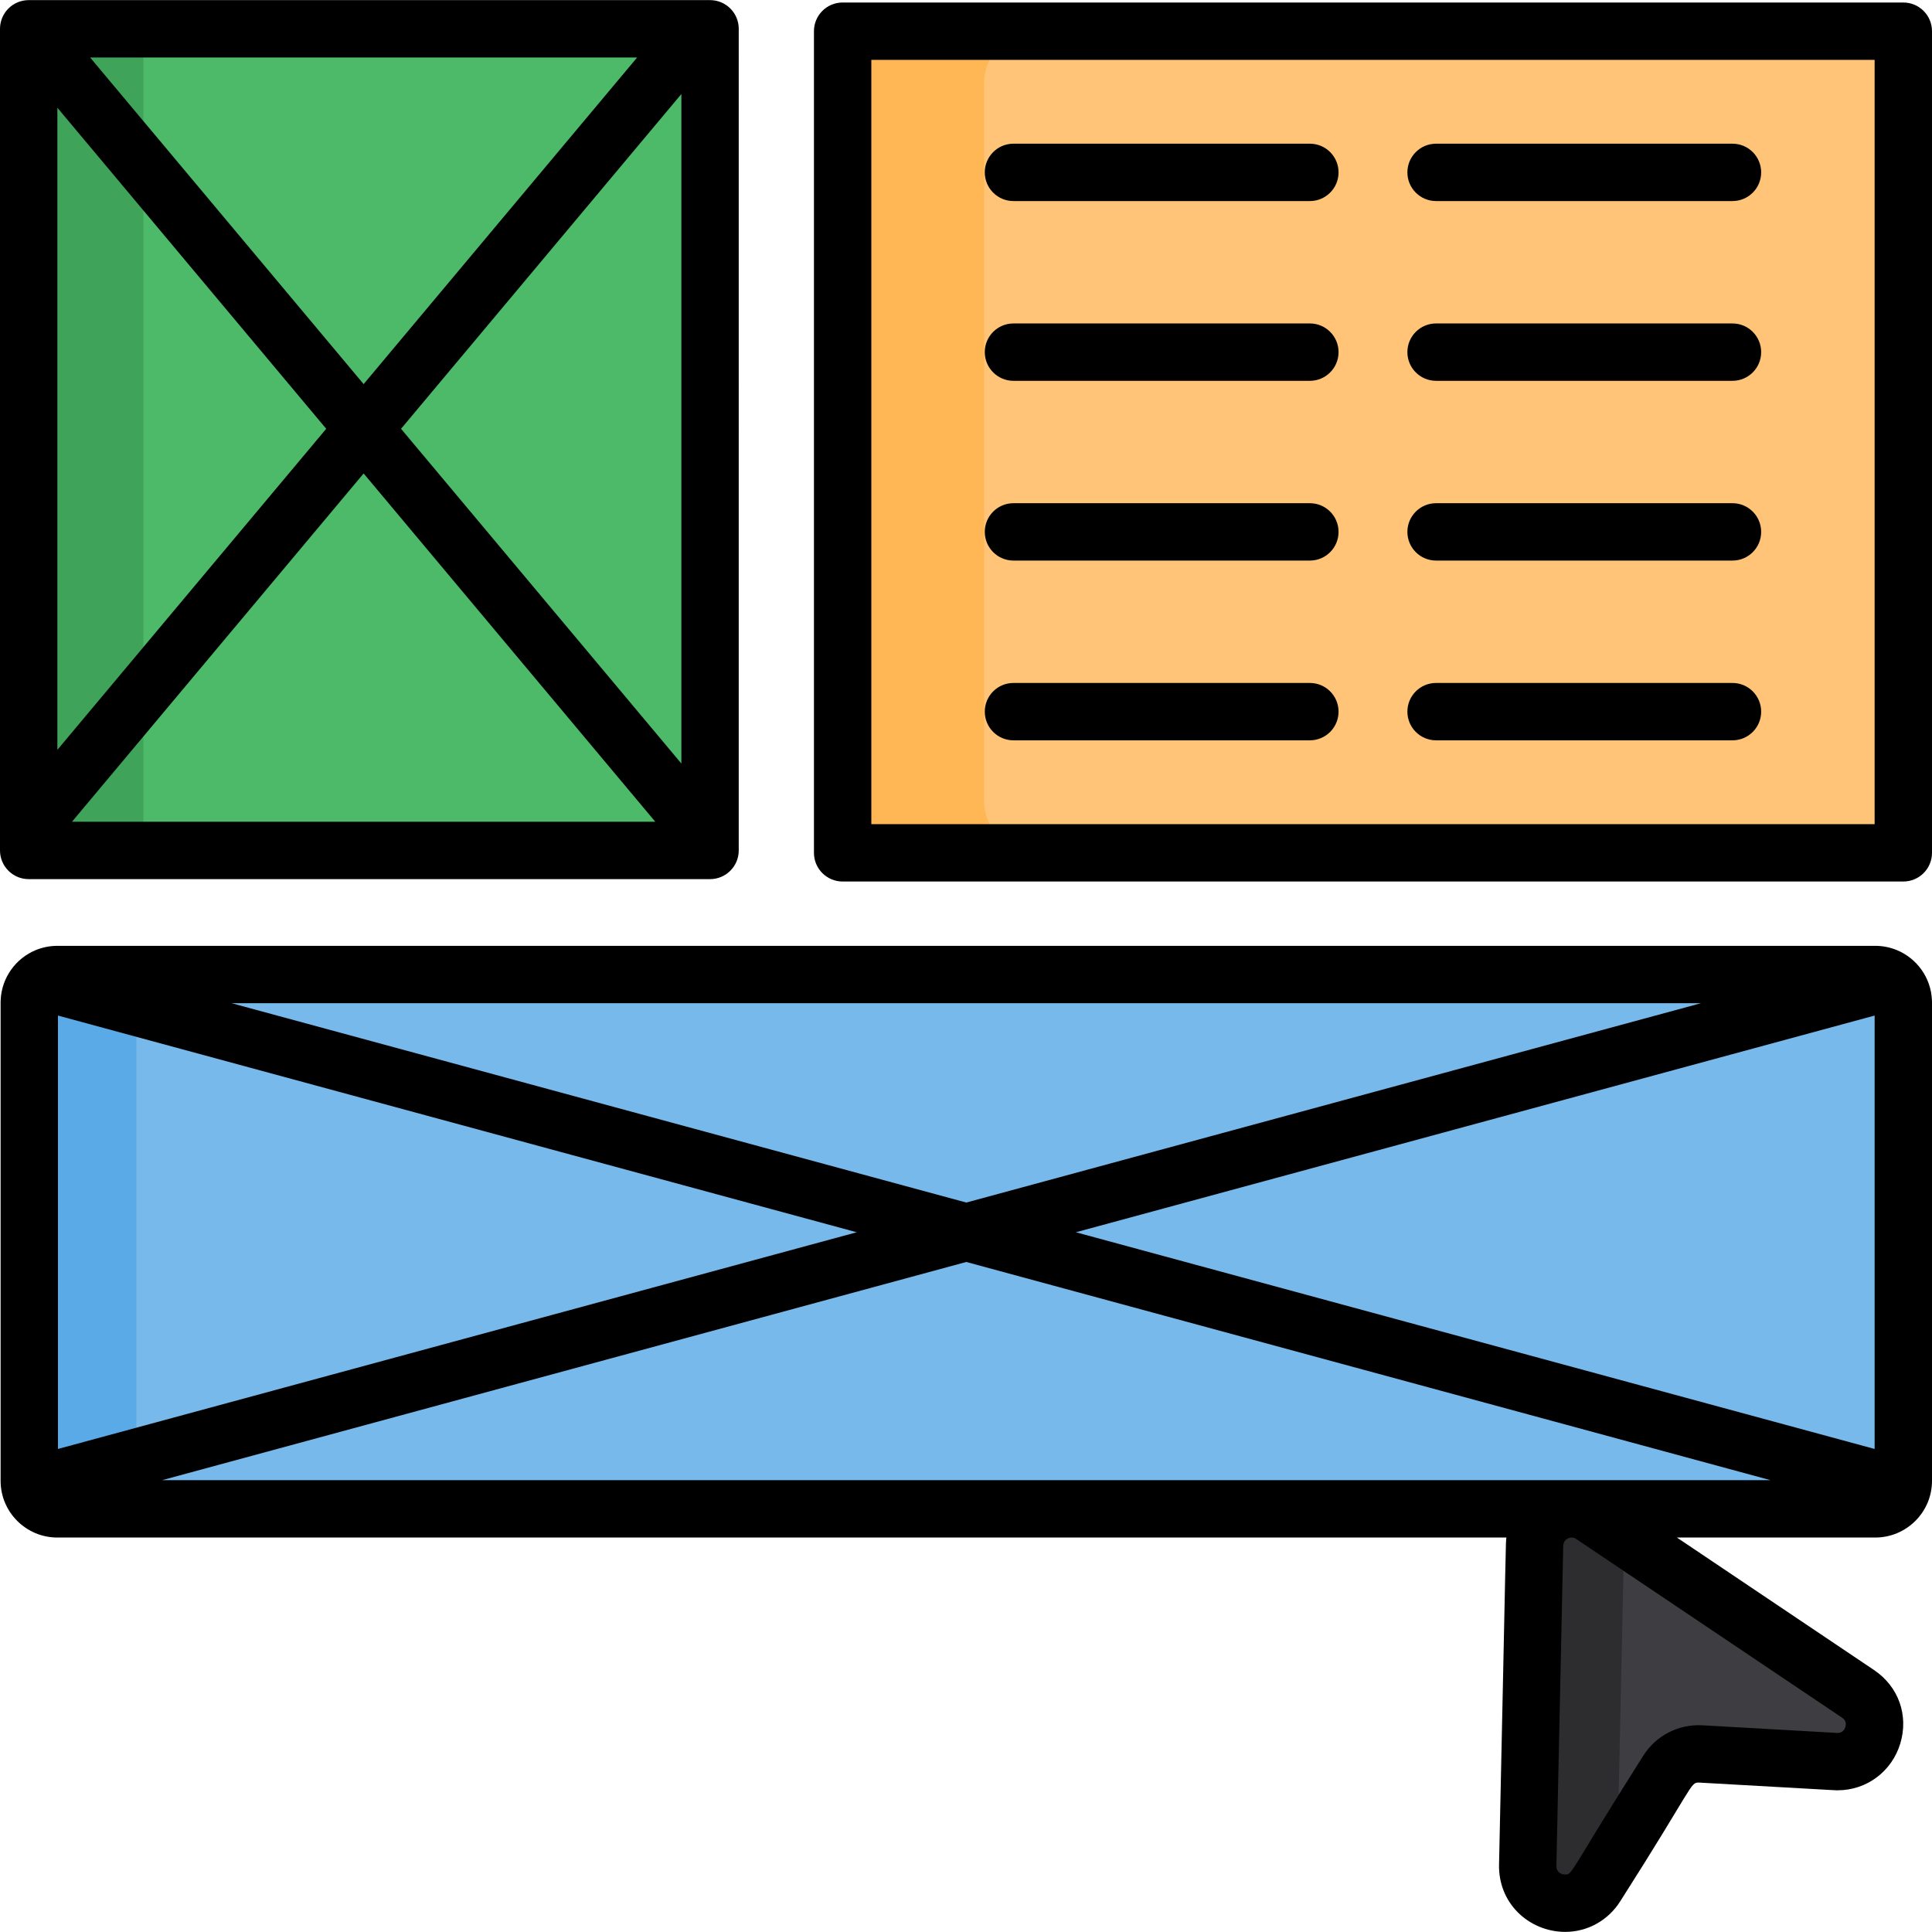 <?xml version="1.0" encoding="iso-8859-1"?>
<!-- Generator: Adobe Illustrator 19.0.0, SVG Export Plug-In . SVG Version: 6.00 Build 0)  -->
<svg xmlns="http://www.w3.org/2000/svg" xmlns:xlink="http://www.w3.org/1999/xlink" version="1.1" id="Capa_1" x="0px" y="0px" viewBox="0 0 512.001 512.001" style="enable-background:new 0 0 512.001 512.001;" xml:space="preserve">
<path style="fill:#5AAAE7;" d="M502.371,265.699v126.734c0,1.5-0.446,2.899-1.226,4.074c-1.338,2.017-3.618,3.355-6.203,3.355  H13.162c-2.118,0-4.044-0.902-5.402-2.341c-1.257-1.328-2.027-3.132-2.027-5.088V265.699c0-4.095,3.345-7.439,7.429-7.439h481.78  C499.027,258.259,502.371,261.604,502.371,265.699z"/>
<path style="fill:#78B9EB;" d="M502.371,265.699v126.734c0,1.5-0.446,2.899-1.226,4.074c-1.338,2.017-3.618,3.355-6.203,3.355  H43.568c-2.118,0-4.044-0.902-5.402-2.341c-1.257-1.328-2.027-3.132-2.027-5.088V265.699c0-4.095,3.345-7.439,7.429-7.439h451.374  C499.027,258.259,502.371,261.604,502.371,265.699z"/>
<path style="fill:#2D2D30;" d="M486.367,466.827l-35.626-2.017c-3.578-0.203-6.993,1.571-8.889,4.612l-13.207,21.224l-5.635,9.071  c-5.281,8.473-18.365,4.591-18.153-5.392l1.814-84.844c0.172-7.754,8.848-12.264,15.284-7.936l9.446,6.345l60.995,40.998  C500.679,454.452,496.331,467.395,486.367,466.827z"/>
<path style="fill:#3E3D42;" d="M486.367,466.827l-35.626-2.017c-3.578-0.203-6.993,1.571-8.889,4.612l-13.207,21.224l1.682-78.459  c0.03-1.581,0.426-3.03,1.074-4.297l60.995,40.998C500.679,454.452,496.331,467.395,486.367,466.827z"/>
<path style="fill:#FFB655;" d="M504.398,21.971v190.334c0,7.571-6.142,13.703-13.713,13.703H237.014  c-7.571,0-13.703-6.132-13.703-13.703V21.971c0-7.571,6.132-13.703,13.703-13.703h253.671  C498.256,8.267,504.398,14.399,504.398,21.971z"/>
<path style="fill:#FFC477;" d="M504.398,21.971v190.334c0,7.571-6.142,13.703-13.713,13.703h-216.17  c-7.571,0-13.703-6.132-13.703-13.703V21.971c0-7.571,6.132-13.703,13.703-13.703h216.17  C498.256,8.267,504.398,14.399,504.398,21.971z"/>
<path style="fill:#3FA45A;" d="M188.171,13.548v205.912c0,3.264-2.645,5.919-5.909,5.919H13.517c-3.264,0-5.919-2.655-5.919-5.919  V13.548c0-3.264,2.655-5.919,5.919-5.919h168.746C185.526,7.629,188.171,10.284,188.171,13.548z"/>
<path style="fill:#4CBA68;" d="M188.171,13.548v205.912c0,3.264-2.645,5.919-5.909,5.919H43.923c-3.264,0-5.919-2.655-5.919-5.919  V13.548c0-3.264,2.655-5.919,5.919-5.919h138.339C185.526,7.629,188.171,10.284,188.171,13.548z"/>
<path d="M504.398,0.664h-281.09c-4.198,0-7.602,3.402-7.602,7.602V226.01c0,4.199,3.404,7.602,7.602,7.602h281.09  c4.199,0,7.602-3.402,7.602-7.602V8.265C512,4.066,508.598,0.664,504.398,0.664z M496.797,218.408H230.91V15.867h265.887V218.408z"/>
<path d="M7.602,232.978h180.57c4.198,0,7.602-3.402,7.602-7.602V7.632c0-4.199-3.404-7.602-7.602-7.602H7.602  c-0.007,0-0.015,0.001-0.022,0.001C7.076,0.032,6.572,0.082,6.075,0.183c-0.052,0.01-0.101,0.027-0.153,0.039  C5.732,0.266,5.541,0.311,5.354,0.369C5.26,0.397,5.171,0.436,5.08,0.467c-0.142,0.05-0.285,0.096-0.424,0.155  C4.529,0.676,4.407,0.74,4.284,0.801C4.185,0.849,4.084,0.892,3.986,0.945C3.765,1.063,3.551,1.194,3.345,1.334  C3.33,1.344,3.315,1.357,3.299,1.367C3.107,1.5,2.919,1.641,2.74,1.791C2.734,1.795,2.727,1.799,2.721,1.804  c-0.053,0.044-0.098,0.093-0.15,0.139c-0.13,0.115-0.259,0.23-0.381,0.354C2.107,2.38,2.032,2.469,1.954,2.556  C1.868,2.652,1.78,2.747,1.699,2.847C1.616,2.949,1.541,3.056,1.464,3.161C1.396,3.254,1.325,3.347,1.261,3.444  C1.189,3.552,1.124,3.665,1.058,3.776c-0.06,0.102-0.122,0.203-0.177,0.308C0.824,4.191,0.775,4.3,0.724,4.41  c-0.055,0.117-0.11,0.232-0.159,0.353C0.523,4.864,0.489,4.968,0.451,5.072c-0.047,0.13-0.093,0.259-0.134,0.393  c-0.03,0.102-0.054,0.206-0.079,0.309c-0.034,0.135-0.07,0.271-0.096,0.409C0.12,6.299,0.105,6.416,0.088,6.532  C0.07,6.659,0.049,6.785,0.036,6.913c-0.015,0.156-0.019,0.313-0.024,0.47C0.01,7.467,0,7.548,0,7.632v217.745  C0,229.575,3.403,232.978,7.602,232.978z M19.072,217.775l77.294-92.303l77.294,92.303H19.072z M180.57,202.346l-74.289-88.714  l74.289-88.714V202.346z M168.85,15.234l-72.484,86.559L23.882,15.234H168.85z M15.203,28.55l71.248,85.082l-71.248,85.083V28.55z"/>
<path d="M268.579,53.284h78.55c4.199,0,7.602-3.402,7.602-7.602s-3.402-7.602-7.602-7.602h-78.55c-4.199,0-7.602,3.402-7.602,7.602  S264.381,53.284,268.579,53.284z"/>
<path d="M380.576,53.284h78.55c4.199,0,7.602-3.402,7.602-7.602s-3.402-7.602-7.602-7.602h-78.55c-4.199,0-7.602,3.402-7.602,7.602  S376.378,53.284,380.576,53.284z"/>
<path d="M268.579,100.921h78.55c4.199,0,7.602-3.402,7.602-7.602s-3.402-7.602-7.602-7.602h-78.55c-4.199,0-7.602,3.402-7.602,7.602  S264.381,100.921,268.579,100.921z"/>
<path d="M380.576,100.921h78.55c4.199,0,7.602-3.402,7.602-7.602s-3.402-7.602-7.602-7.602h-78.55c-4.199,0-7.602,3.402-7.602,7.602  S376.378,100.921,380.576,100.921z"/>
<path d="M268.579,148.558h78.55c4.199,0,7.602-3.402,7.602-7.602c0-4.199-3.402-7.602-7.602-7.602h-78.55  c-4.199,0-7.602,3.402-7.602,7.602C260.978,145.155,264.381,148.558,268.579,148.558z"/>
<path d="M380.576,148.558h78.55c4.199,0,7.602-3.402,7.602-7.602c0-4.199-3.402-7.602-7.602-7.602h-78.55  c-4.199,0-7.602,3.402-7.602,7.602C372.975,145.155,376.378,148.558,380.576,148.558z"/>
<path d="M268.579,196.195h78.55c4.199,0,7.602-3.402,7.602-7.602s-3.402-7.602-7.602-7.602h-78.55c-4.199,0-7.602,3.402-7.602,7.602  S264.381,196.195,268.579,196.195z"/>
<path d="M380.576,196.195h78.55c4.199,0,7.602-3.402,7.602-7.602s-3.402-7.602-7.602-7.602h-78.55c-4.199,0-7.602,3.402-7.602,7.602  S376.378,196.195,380.576,196.195z"/>
<path d="M502.675,251.783c-1.764-0.72-3.689-1.125-5.706-1.125H15.189c-2.017,0-3.943,0.405-5.706,1.125  c-5.27,2.169-9.041,7.257-9.304,13.237c-0.01,0.223-0.02,0.446-0.02,0.679c0,12.944,0,110.151,0,126.734  c0,8.339,6.795,15.031,15.031,15.031h384.025c-0.23,1.832,0.006-3.189-1.953,86.699c-0.102,4.762,1.626,9.205,4.863,12.513  c3.294,3.364,7.911,5.295,12.665,5.295c5.979,0,11.464-3.078,14.672-8.235c19.497-30.598,18.409-31.339,20.725-31.339  c42.014,2.364,35.974,2.05,36.805,2.05c0,0,0.001,0,0.002,0c7.671,0,14.338-4.963,16.59-12.352  c2.283-7.488-0.445-15.15-6.949-19.521l-52.241-35.111h52.577c8.24,0,15.031-6.697,15.031-15.031c0-16.514,0-112.832,0-126.734  c0-0.233-0.01-0.456-0.02-0.679C511.716,259.04,507.946,253.952,502.675,251.783z M450.782,265.861l-194.703,52.826L61.376,265.861  H450.782z M15.361,269.135l211.68,57.428L15.361,383.99C15.361,383.99,15.361,269.135,15.361,269.135z M488.153,455.193  c0.904,0.607,1.202,1.437,0.888,2.469c-0.221,0.723-0.754,1.583-2.048,1.583c-0.065,0-0.132-0.002-0.199-0.006l-35.622-2.017  c-6.419-0.359-12.397,2.766-15.773,8.188c-19.649,31.042-18.602,31.357-20.61,31.357c-1.316,0-2.36-0.824-2.329-2.279l1.813-84.841  c0.037-1.73,1.957-2.791,3.446-1.791L488.153,455.193z M42.96,392.26l213.119-57.823l213.119,57.823H42.96z M496.797,383.99  l-211.68-57.428l211.68-57.428V383.99z"/>
<g>
</g>
<g>
</g>
<g>
</g>
<g>
</g>
<g>
</g>
<g>
</g>
<g>
</g>
<g>
</g>
<g>
</g>
<g>
</g>
<g>
</g>
<g>
</g>
<g>
</g>
<g>
</g>
<g>
</g>
</svg>
